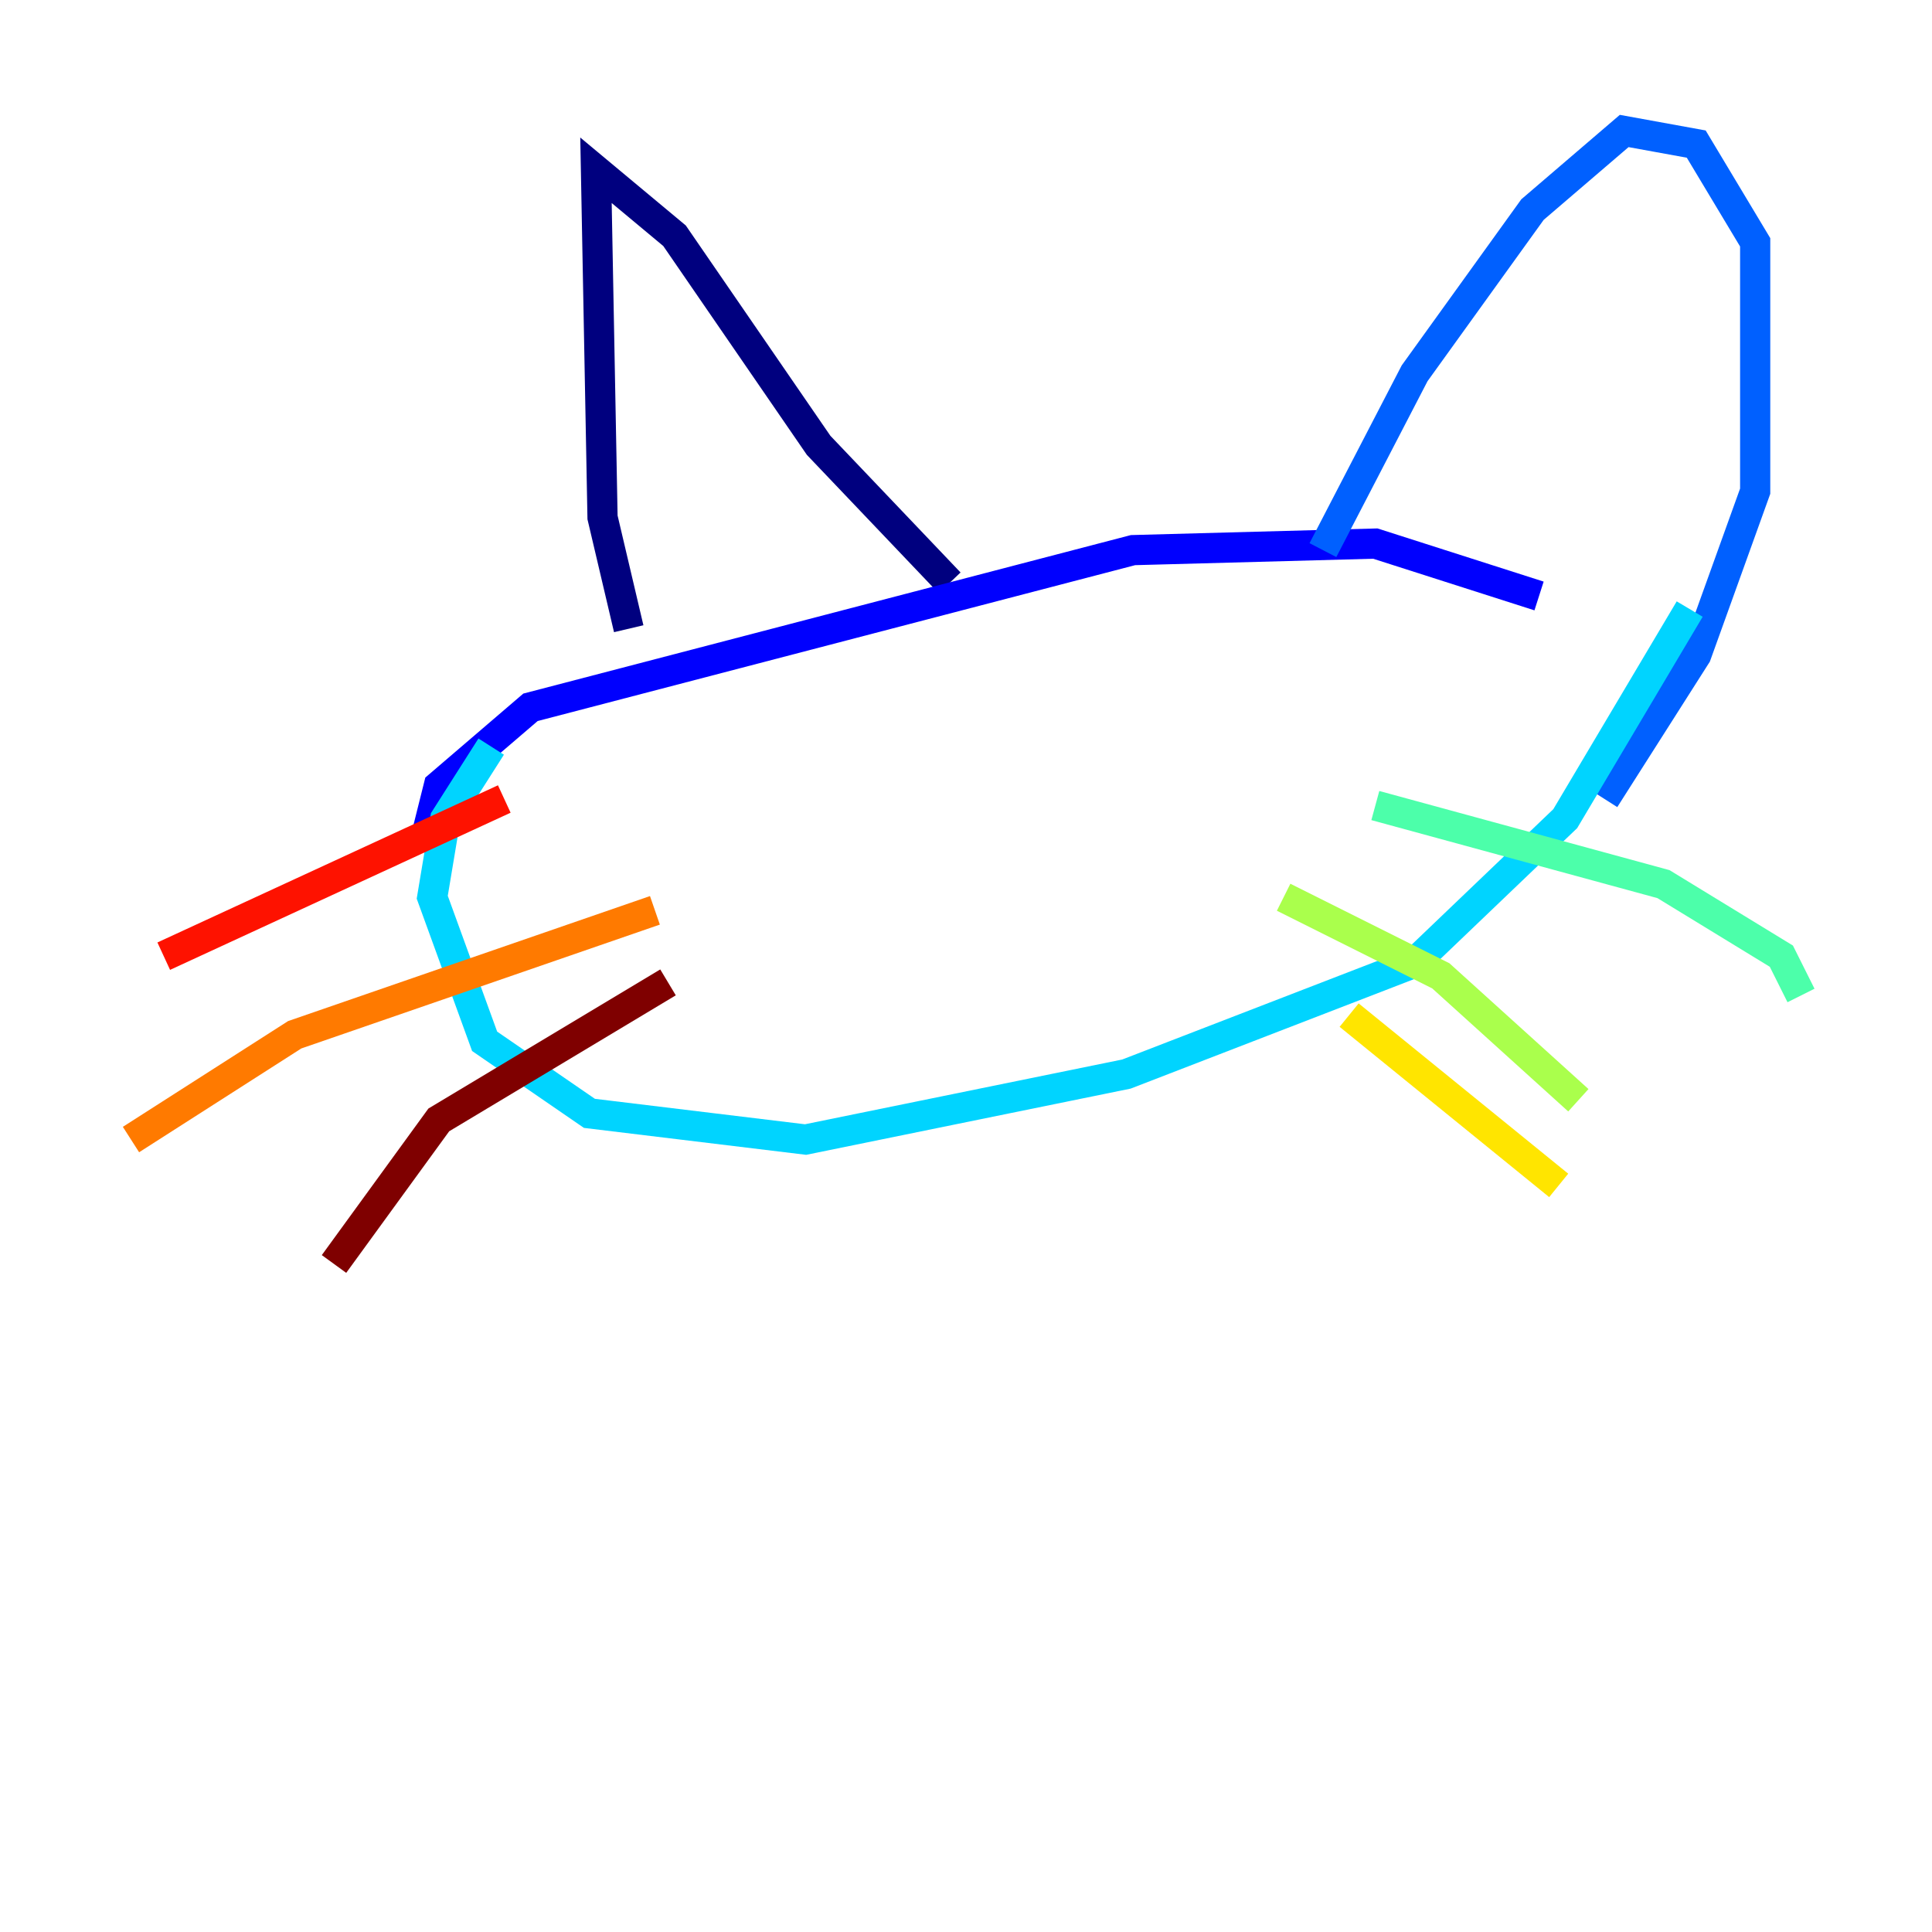 <?xml version="1.0" encoding="utf-8" ?>
<svg baseProfile="tiny" height="128" version="1.2" viewBox="0,0,128,128" width="128" xmlns="http://www.w3.org/2000/svg" xmlns:ev="http://www.w3.org/2001/xml-events" xmlns:xlink="http://www.w3.org/1999/xlink"><defs /><polyline fill="none" points="41.654,41.654 39.919,34.278 39.485,11.281 44.691,15.62 54.237,29.505 62.915,38.617" stroke="#00007f" stroke-width="2" /><polyline fill="none" points="28.203,55.539 29.071,52.068 35.146,46.861 75.064,36.447 91.119,36.014 101.966,39.485" stroke="#0000fe" stroke-width="2" /><polyline fill="none" points="87.647,36.447 93.722,24.732 101.532,13.885 107.607,8.678 112.38,9.546 116.285,16.054 116.285,32.542 112.38,43.39 106.305,52.936" stroke="#0060ff" stroke-width="2" /><polyline fill="none" points="32.542,49.464 29.505,54.237 28.637,59.444 32.108,68.99 39.051,73.763 53.37,75.498 74.63,71.159 93.722,63.783 103.702,54.237 111.946,40.352" stroke="#00d4ff" stroke-width="2" /><polyline fill="none" points="91.119,53.37 110.21,58.576 118.02,63.349 119.322,65.953" stroke="#4cffaa" stroke-width="2" /><polyline fill="none" points="85.044,59.444 95.458,64.651 104.57,72.895" stroke="#aaff4c" stroke-width="2" /><polyline fill="none" points="89.383,67.254 103.268,78.536" stroke="#ffe500" stroke-width="2" /><polyline fill="none" points="43.39,60.312 19.525,68.556 8.678,75.498" stroke="#ff7a00" stroke-width="2" /><polyline fill="none" points="33.41,52.936 10.848,63.349" stroke="#fe1200" stroke-width="2" /><polyline fill="none" points="44.258,65.085 29.071,74.197 22.129,83.742" stroke="#7f0000" stroke-width="2" /></svg>